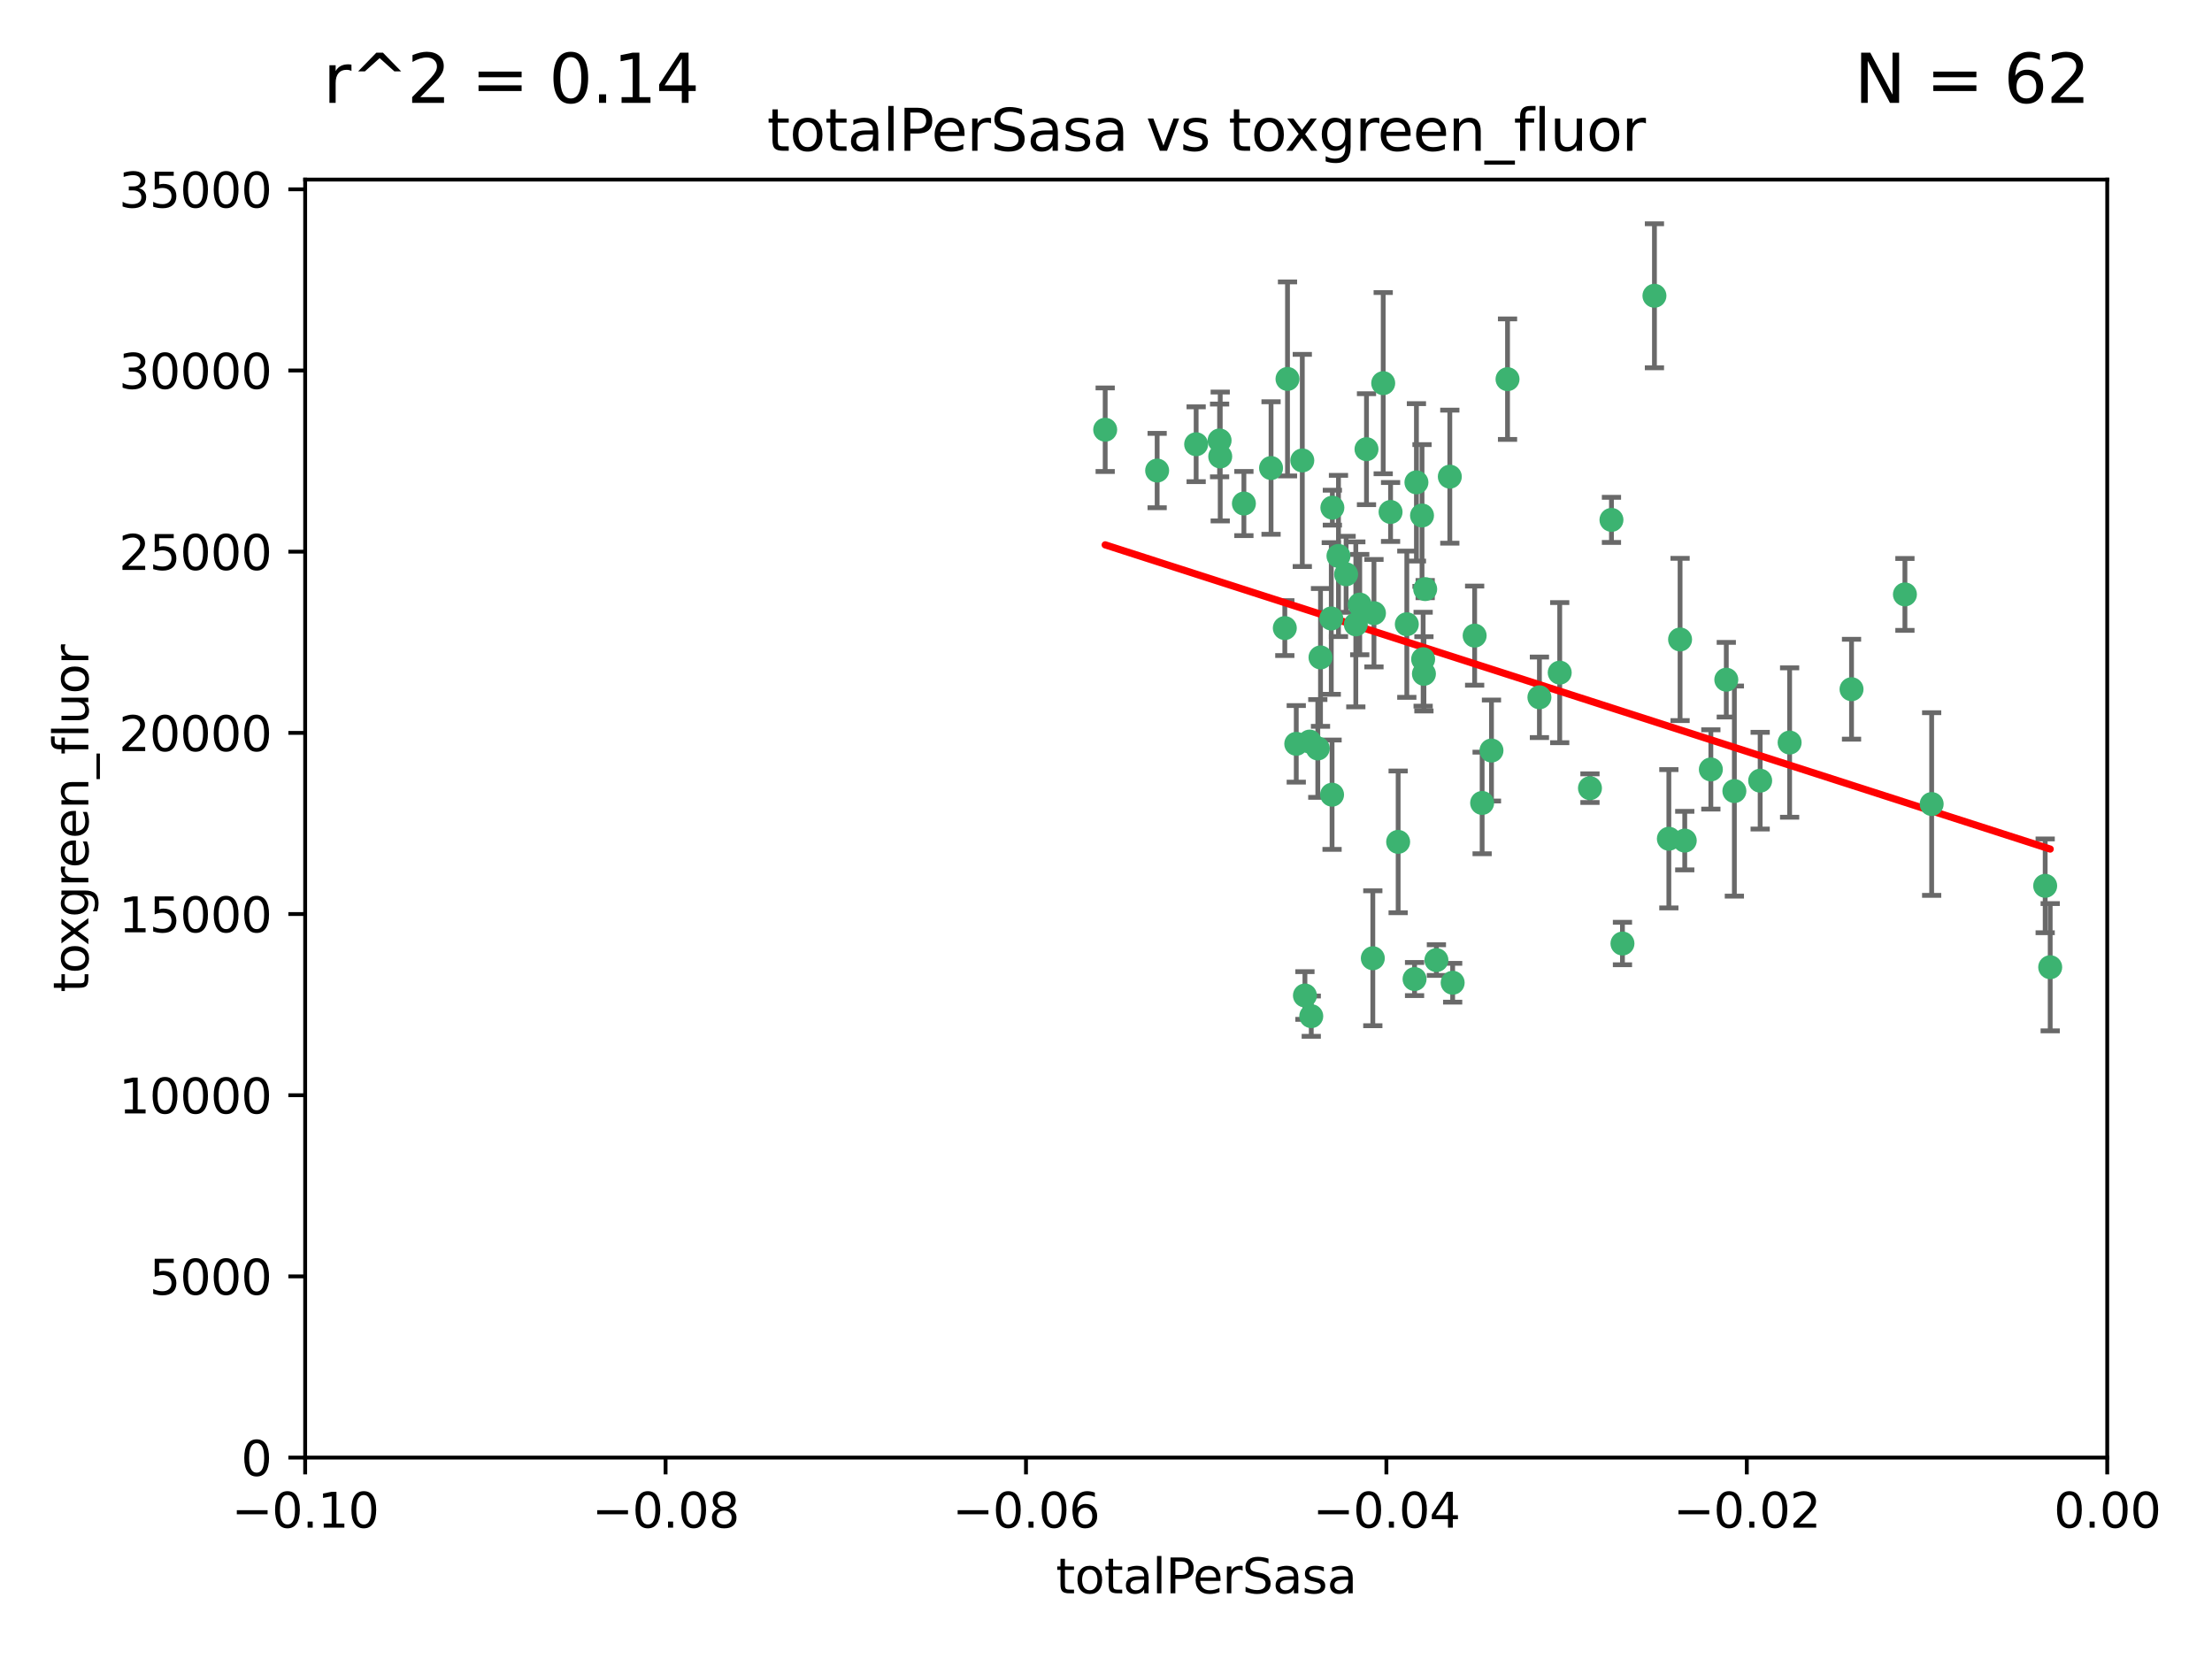 <?xml version="1.0" encoding="utf-8" standalone="no"?>
<!DOCTYPE svg PUBLIC "-//W3C//DTD SVG 1.1//EN"
  "http://www.w3.org/Graphics/SVG/1.1/DTD/svg11.dtd">
<svg xmlns:xlink="http://www.w3.org/1999/xlink" width="460.8pt" height="345.6pt" viewBox="0 0 460.8 345.6" xmlns="http://www.w3.org/2000/svg" version="1.1">
 <defs>
  <style type="text/css">*{stroke-linejoin: round; stroke-linecap: butt}</style>
 </defs>
 <g id="figure_1">
  <g id="patch_1">
   <path d="M 0 345.6 
L 460.8 345.6 
L 460.8 0 
L 0 0 
z
" style="fill: #ffffff"/>
  </g>
  <g id="axes_1">
   <g id="patch_2">
    <path d="M 63.571 303.64 
L 438.975 303.64 
L 438.975 37.411 
L 63.571 37.411 
z
" style="fill: #ffffff"/>
   </g>
   <g id="PathCollection_1">
    <defs>
     <path id="mc097dc2fb7" d="M 0 1.118 
C 0.297 1.118 0.581 1 0.791 0.791 
C 1 0.581 1.118 0.297 1.118 0 
C 1.118 -0.297 1 -0.581 0.791 -0.791 
C 0.581 -1 0.297 -1.118 0 -1.118 
C -0.297 -1.118 -0.581 -1 -0.791 -0.791 
C -1 -0.581 -1.118 -0.297 -1.118 0 
C -1.118 0.297 -1 0.581 -0.791 0.791 
C -0.581 1 -0.297 1.118 0 1.118 
z
" style="stroke: #3cb371"/>
    </defs>
    <g clip-path="url(#pb1763a2942)">
     <use xlink:href="#mc097dc2fb7" x="268.211" y="78.941" style="fill: #3cb371; stroke: #3cb371"/>
     <use xlink:href="#mc097dc2fb7" x="241.055" y="98.026" style="fill: #3cb371; stroke: #3cb371"/>
     <use xlink:href="#mc097dc2fb7" x="254.195" y="95.094" style="fill: #3cb371; stroke: #3cb371"/>
     <use xlink:href="#mc097dc2fb7" x="275.085" y="136.954" style="fill: #3cb371; stroke: #3cb371"/>
     <use xlink:href="#mc097dc2fb7" x="230.231" y="89.516" style="fill: #3cb371; stroke: #3cb371"/>
     <use xlink:href="#mc097dc2fb7" x="271.293" y="95.918" style="fill: #3cb371; stroke: #3cb371"/>
     <use xlink:href="#mc097dc2fb7" x="278.828" y="115.814" style="fill: #3cb371; stroke: #3cb371"/>
     <use xlink:href="#mc097dc2fb7" x="277.33" y="128.839" style="fill: #3cb371; stroke: #3cb371"/>
     <use xlink:href="#mc097dc2fb7" x="296.465" y="137.321" style="fill: #3cb371; stroke: #3cb371"/>
     <use xlink:href="#mc097dc2fb7" x="295.068" y="100.483" style="fill: #3cb371; stroke: #3cb371"/>
     <use xlink:href="#mc097dc2fb7" x="254.064" y="91.754" style="fill: #3cb371; stroke: #3cb371"/>
     <use xlink:href="#mc097dc2fb7" x="283.258" y="125.947" style="fill: #3cb371; stroke: #3cb371"/>
     <use xlink:href="#mc097dc2fb7" x="282.441" y="130.067" style="fill: #3cb371; stroke: #3cb371"/>
     <use xlink:href="#mc097dc2fb7" x="272.826" y="154.483" style="fill: #3cb371; stroke: #3cb371"/>
     <use xlink:href="#mc097dc2fb7" x="296.232" y="107.386" style="fill: #3cb371; stroke: #3cb371"/>
     <use xlink:href="#mc097dc2fb7" x="289.681" y="106.653" style="fill: #3cb371; stroke: #3cb371"/>
     <use xlink:href="#mc097dc2fb7" x="280.418" y="119.635" style="fill: #3cb371; stroke: #3cb371"/>
     <use xlink:href="#mc097dc2fb7" x="288.148" y="79.819" style="fill: #3cb371; stroke: #3cb371"/>
     <use xlink:href="#mc097dc2fb7" x="296.891" y="122.72" style="fill: #3cb371; stroke: #3cb371"/>
     <use xlink:href="#mc097dc2fb7" x="294.679" y="203.953" style="fill: #3cb371; stroke: #3cb371"/>
     <use xlink:href="#mc097dc2fb7" x="270.035" y="154.954" style="fill: #3cb371; stroke: #3cb371"/>
     <use xlink:href="#mc097dc2fb7" x="259.128" y="104.896" style="fill: #3cb371; stroke: #3cb371"/>
     <use xlink:href="#mc097dc2fb7" x="302.023" y="99.298" style="fill: #3cb371; stroke: #3cb371"/>
     <use xlink:href="#mc097dc2fb7" x="310.702" y="156.348" style="fill: #3cb371; stroke: #3cb371"/>
     <use xlink:href="#mc097dc2fb7" x="277.556" y="105.756" style="fill: #3cb371; stroke: #3cb371"/>
     <use xlink:href="#mc097dc2fb7" x="264.783" y="97.498" style="fill: #3cb371; stroke: #3cb371"/>
     <use xlink:href="#mc097dc2fb7" x="249.18" y="92.545" style="fill: #3cb371; stroke: #3cb371"/>
     <use xlink:href="#mc097dc2fb7" x="277.493" y="165.548" style="fill: #3cb371; stroke: #3cb371"/>
     <use xlink:href="#mc097dc2fb7" x="273.159" y="211.686" style="fill: #3cb371; stroke: #3cb371"/>
     <use xlink:href="#mc097dc2fb7" x="335.696" y="108.301" style="fill: #3cb371; stroke: #3cb371"/>
     <use xlink:href="#mc097dc2fb7" x="293.065" y="130.038" style="fill: #3cb371; stroke: #3cb371"/>
     <use xlink:href="#mc097dc2fb7" x="299.229" y="200.005" style="fill: #3cb371; stroke: #3cb371"/>
     <use xlink:href="#mc097dc2fb7" x="314.046" y="78.988" style="fill: #3cb371; stroke: #3cb371"/>
     <use xlink:href="#mc097dc2fb7" x="267.65" y="130.84" style="fill: #3cb371; stroke: #3cb371"/>
     <use xlink:href="#mc097dc2fb7" x="274.522" y="155.918" style="fill: #3cb371; stroke: #3cb371"/>
     <use xlink:href="#mc097dc2fb7" x="271.842" y="207.381" style="fill: #3cb371; stroke: #3cb371"/>
     <use xlink:href="#mc097dc2fb7" x="285.983" y="199.62" style="fill: #3cb371; stroke: #3cb371"/>
     <use xlink:href="#mc097dc2fb7" x="291.26" y="175.376" style="fill: #3cb371; stroke: #3cb371"/>
     <use xlink:href="#mc097dc2fb7" x="296.63" y="140.37" style="fill: #3cb371; stroke: #3cb371"/>
     <use xlink:href="#mc097dc2fb7" x="284.666" y="93.572" style="fill: #3cb371; stroke: #3cb371"/>
     <use xlink:href="#mc097dc2fb7" x="286.223" y="127.738" style="fill: #3cb371; stroke: #3cb371"/>
     <use xlink:href="#mc097dc2fb7" x="308.755" y="167.27" style="fill: #3cb371; stroke: #3cb371"/>
     <use xlink:href="#mc097dc2fb7" x="320.689" y="145.262" style="fill: #3cb371; stroke: #3cb371"/>
     <use xlink:href="#mc097dc2fb7" x="324.917" y="140.122" style="fill: #3cb371; stroke: #3cb371"/>
     <use xlink:href="#mc097dc2fb7" x="344.65" y="61.614" style="fill: #3cb371; stroke: #3cb371"/>
     <use xlink:href="#mc097dc2fb7" x="307.195" y="132.411" style="fill: #3cb371; stroke: #3cb371"/>
     <use xlink:href="#mc097dc2fb7" x="302.616" y="204.723" style="fill: #3cb371; stroke: #3cb371"/>
     <use xlink:href="#mc097dc2fb7" x="331.219" y="164.19" style="fill: #3cb371; stroke: #3cb371"/>
     <use xlink:href="#mc097dc2fb7" x="349.991" y="133.213" style="fill: #3cb371; stroke: #3cb371"/>
     <use xlink:href="#mc097dc2fb7" x="356.402" y="160.289" style="fill: #3cb371; stroke: #3cb371"/>
     <use xlink:href="#mc097dc2fb7" x="337.988" y="196.552" style="fill: #3cb371; stroke: #3cb371"/>
     <use xlink:href="#mc097dc2fb7" x="347.654" y="174.728" style="fill: #3cb371; stroke: #3cb371"/>
     <use xlink:href="#mc097dc2fb7" x="359.619" y="141.593" style="fill: #3cb371; stroke: #3cb371"/>
     <use xlink:href="#mc097dc2fb7" x="350.965" y="175.112" style="fill: #3cb371; stroke: #3cb371"/>
     <use xlink:href="#mc097dc2fb7" x="372.811" y="154.686" style="fill: #3cb371; stroke: #3cb371"/>
     <use xlink:href="#mc097dc2fb7" x="361.301" y="164.794" style="fill: #3cb371; stroke: #3cb371"/>
     <use xlink:href="#mc097dc2fb7" x="385.708" y="143.576" style="fill: #3cb371; stroke: #3cb371"/>
     <use xlink:href="#mc097dc2fb7" x="366.674" y="162.629" style="fill: #3cb371; stroke: #3cb371"/>
     <use xlink:href="#mc097dc2fb7" x="402.401" y="167.495" style="fill: #3cb371; stroke: #3cb371"/>
     <use xlink:href="#mc097dc2fb7" x="396.83" y="123.828" style="fill: #3cb371; stroke: #3cb371"/>
     <use xlink:href="#mc097dc2fb7" x="427.094" y="201.488" style="fill: #3cb371; stroke: #3cb371"/>
     <use xlink:href="#mc097dc2fb7" x="426.049" y="184.534" style="fill: #3cb371; stroke: #3cb371"/>
    </g>
   </g>
   <g id="matplotlib.axis_1">
    <g id="xtick_1">
     <g id="line2d_1">
      <defs>
       <path id="mb8cc1f90be" d="M 0 0 
L 0 3.5 
" style="stroke: #000000; stroke-width: 0.8"/>
      </defs>
      <g>
       <use xlink:href="#mb8cc1f90be" x="63.571" y="303.64" style="stroke: #000000; stroke-width: 0.8"/>
      </g>
     </g>
     <g id="text_1">
      <!-- −0.10 -->
      <g transform="translate(48.249 318.238)scale(0.1 -0.1)">
       <defs>
        <path id="DejaVuSans-2212" d="M 678 2272 
L 4684 2272 
L 4684 1741 
L 678 1741 
L 678 2272 
z
" transform="scale(0.016)"/>
        <path id="DejaVuSans-30" d="M 2034 4250 
Q 1547 4250 1301 3770 
Q 1056 3291 1056 2328 
Q 1056 1369 1301 889 
Q 1547 409 2034 409 
Q 2525 409 2770 889 
Q 3016 1369 3016 2328 
Q 3016 3291 2770 3770 
Q 2525 4250 2034 4250 
z
M 2034 4750 
Q 2819 4750 3233 4129 
Q 3647 3509 3647 2328 
Q 3647 1150 3233 529 
Q 2819 -91 2034 -91 
Q 1250 -91 836 529 
Q 422 1150 422 2328 
Q 422 3509 836 4129 
Q 1250 4750 2034 4750 
z
" transform="scale(0.016)"/>
        <path id="DejaVuSans-2e" d="M 684 794 
L 1344 794 
L 1344 0 
L 684 0 
L 684 794 
z
" transform="scale(0.016)"/>
        <path id="DejaVuSans-31" d="M 794 531 
L 1825 531 
L 1825 4091 
L 703 3866 
L 703 4441 
L 1819 4666 
L 2450 4666 
L 2450 531 
L 3481 531 
L 3481 0 
L 794 0 
L 794 531 
z
" transform="scale(0.016)"/>
       </defs>
       <use xlink:href="#DejaVuSans-2212"/>
       <use xlink:href="#DejaVuSans-30" x="83.789"/>
       <use xlink:href="#DejaVuSans-2e" x="147.412"/>
       <use xlink:href="#DejaVuSans-31" x="179.199"/>
       <use xlink:href="#DejaVuSans-30" x="242.822"/>
      </g>
     </g>
    </g>
    <g id="xtick_2">
     <g id="line2d_2">
      <g>
       <use xlink:href="#mb8cc1f90be" x="138.652" y="303.64" style="stroke: #000000; stroke-width: 0.8"/>
      </g>
     </g>
     <g id="text_2">
      <!-- −0.08 -->
      <g transform="translate(123.329 318.238)scale(0.1 -0.1)">
       <defs>
        <path id="DejaVuSans-38" d="M 2034 2216 
Q 1584 2216 1326 1975 
Q 1069 1734 1069 1313 
Q 1069 891 1326 650 
Q 1584 409 2034 409 
Q 2484 409 2743 651 
Q 3003 894 3003 1313 
Q 3003 1734 2745 1975 
Q 2488 2216 2034 2216 
z
M 1403 2484 
Q 997 2584 770 2862 
Q 544 3141 544 3541 
Q 544 4100 942 4425 
Q 1341 4750 2034 4750 
Q 2731 4750 3128 4425 
Q 3525 4100 3525 3541 
Q 3525 3141 3298 2862 
Q 3072 2584 2669 2484 
Q 3125 2378 3379 2068 
Q 3634 1759 3634 1313 
Q 3634 634 3220 271 
Q 2806 -91 2034 -91 
Q 1263 -91 848 271 
Q 434 634 434 1313 
Q 434 1759 690 2068 
Q 947 2378 1403 2484 
z
M 1172 3481 
Q 1172 3119 1398 2916 
Q 1625 2713 2034 2713 
Q 2441 2713 2670 2916 
Q 2900 3119 2900 3481 
Q 2900 3844 2670 4047 
Q 2441 4250 2034 4250 
Q 1625 4250 1398 4047 
Q 1172 3844 1172 3481 
z
" transform="scale(0.016)"/>
       </defs>
       <use xlink:href="#DejaVuSans-2212"/>
       <use xlink:href="#DejaVuSans-30" x="83.789"/>
       <use xlink:href="#DejaVuSans-2e" x="147.412"/>
       <use xlink:href="#DejaVuSans-30" x="179.199"/>
       <use xlink:href="#DejaVuSans-38" x="242.822"/>
      </g>
     </g>
    </g>
    <g id="xtick_3">
     <g id="line2d_3">
      <g>
       <use xlink:href="#mb8cc1f90be" x="213.733" y="303.64" style="stroke: #000000; stroke-width: 0.8"/>
      </g>
     </g>
     <g id="text_3">
      <!-- −0.06 -->
      <g transform="translate(198.41 318.238)scale(0.1 -0.1)">
       <defs>
        <path id="DejaVuSans-36" d="M 2113 2584 
Q 1688 2584 1439 2293 
Q 1191 2003 1191 1497 
Q 1191 994 1439 701 
Q 1688 409 2113 409 
Q 2538 409 2786 701 
Q 3034 994 3034 1497 
Q 3034 2003 2786 2293 
Q 2538 2584 2113 2584 
z
M 3366 4563 
L 3366 3988 
Q 3128 4100 2886 4159 
Q 2644 4219 2406 4219 
Q 1781 4219 1451 3797 
Q 1122 3375 1075 2522 
Q 1259 2794 1537 2939 
Q 1816 3084 2150 3084 
Q 2853 3084 3261 2657 
Q 3669 2231 3669 1497 
Q 3669 778 3244 343 
Q 2819 -91 2113 -91 
Q 1303 -91 875 529 
Q 447 1150 447 2328 
Q 447 3434 972 4092 
Q 1497 4750 2381 4750 
Q 2619 4750 2861 4703 
Q 3103 4656 3366 4563 
z
" transform="scale(0.016)"/>
       </defs>
       <use xlink:href="#DejaVuSans-2212"/>
       <use xlink:href="#DejaVuSans-30" x="83.789"/>
       <use xlink:href="#DejaVuSans-2e" x="147.412"/>
       <use xlink:href="#DejaVuSans-30" x="179.199"/>
       <use xlink:href="#DejaVuSans-36" x="242.822"/>
      </g>
     </g>
    </g>
    <g id="xtick_4">
     <g id="line2d_4">
      <g>
       <use xlink:href="#mb8cc1f90be" x="288.813" y="303.64" style="stroke: #000000; stroke-width: 0.8"/>
      </g>
     </g>
     <g id="text_4">
      <!-- −0.04 -->
      <g transform="translate(273.491 318.238)scale(0.1 -0.1)">
       <defs>
        <path id="DejaVuSans-34" d="M 2419 4116 
L 825 1625 
L 2419 1625 
L 2419 4116 
z
M 2253 4666 
L 3047 4666 
L 3047 1625 
L 3713 1625 
L 3713 1100 
L 3047 1100 
L 3047 0 
L 2419 0 
L 2419 1100 
L 313 1100 
L 313 1709 
L 2253 4666 
z
" transform="scale(0.016)"/>
       </defs>
       <use xlink:href="#DejaVuSans-2212"/>
       <use xlink:href="#DejaVuSans-30" x="83.789"/>
       <use xlink:href="#DejaVuSans-2e" x="147.412"/>
       <use xlink:href="#DejaVuSans-30" x="179.199"/>
       <use xlink:href="#DejaVuSans-34" x="242.822"/>
      </g>
     </g>
    </g>
    <g id="xtick_5">
     <g id="line2d_5">
      <g>
       <use xlink:href="#mb8cc1f90be" x="363.894" y="303.64" style="stroke: #000000; stroke-width: 0.8"/>
      </g>
     </g>
     <g id="text_5">
      <!-- −0.02 -->
      <g transform="translate(348.572 318.238)scale(0.1 -0.1)">
       <defs>
        <path id="DejaVuSans-32" d="M 1228 531 
L 3431 531 
L 3431 0 
L 469 0 
L 469 531 
Q 828 903 1448 1529 
Q 2069 2156 2228 2338 
Q 2531 2678 2651 2914 
Q 2772 3150 2772 3378 
Q 2772 3750 2511 3984 
Q 2250 4219 1831 4219 
Q 1534 4219 1204 4116 
Q 875 4013 500 3803 
L 500 4441 
Q 881 4594 1212 4672 
Q 1544 4750 1819 4750 
Q 2544 4750 2975 4387 
Q 3406 4025 3406 3419 
Q 3406 3131 3298 2873 
Q 3191 2616 2906 2266 
Q 2828 2175 2409 1742 
Q 1991 1309 1228 531 
z
" transform="scale(0.016)"/>
       </defs>
       <use xlink:href="#DejaVuSans-2212"/>
       <use xlink:href="#DejaVuSans-30" x="83.789"/>
       <use xlink:href="#DejaVuSans-2e" x="147.412"/>
       <use xlink:href="#DejaVuSans-30" x="179.199"/>
       <use xlink:href="#DejaVuSans-32" x="242.822"/>
      </g>
     </g>
    </g>
    <g id="xtick_6">
     <g id="line2d_6">
      <g>
       <use xlink:href="#mb8cc1f90be" x="438.975" y="303.64" style="stroke: #000000; stroke-width: 0.8"/>
      </g>
     </g>
     <g id="text_6">
      <!-- 0.00 -->
      <g transform="translate(427.842 318.238)scale(0.1 -0.1)">
       <use xlink:href="#DejaVuSans-30"/>
       <use xlink:href="#DejaVuSans-2e" x="63.623"/>
       <use xlink:href="#DejaVuSans-30" x="95.41"/>
       <use xlink:href="#DejaVuSans-30" x="159.033"/>
      </g>
     </g>
    </g>
    <g id="text_7">
     <!-- totalPerSasa -->
     <g transform="translate(219.968 331.917)scale(0.1 -0.1)">
      <defs>
       <path id="DejaVuSans-74" d="M 1172 4494 
L 1172 3500 
L 2356 3500 
L 2356 3053 
L 1172 3053 
L 1172 1153 
Q 1172 725 1289 603 
Q 1406 481 1766 481 
L 2356 481 
L 2356 0 
L 1766 0 
Q 1100 0 847 248 
Q 594 497 594 1153 
L 594 3053 
L 172 3053 
L 172 3500 
L 594 3500 
L 594 4494 
L 1172 4494 
z
" transform="scale(0.016)"/>
       <path id="DejaVuSans-6f" d="M 1959 3097 
Q 1497 3097 1228 2736 
Q 959 2375 959 1747 
Q 959 1119 1226 758 
Q 1494 397 1959 397 
Q 2419 397 2687 759 
Q 2956 1122 2956 1747 
Q 2956 2369 2687 2733 
Q 2419 3097 1959 3097 
z
M 1959 3584 
Q 2709 3584 3137 3096 
Q 3566 2609 3566 1747 
Q 3566 888 3137 398 
Q 2709 -91 1959 -91 
Q 1206 -91 779 398 
Q 353 888 353 1747 
Q 353 2609 779 3096 
Q 1206 3584 1959 3584 
z
" transform="scale(0.016)"/>
       <path id="DejaVuSans-61" d="M 2194 1759 
Q 1497 1759 1228 1600 
Q 959 1441 959 1056 
Q 959 750 1161 570 
Q 1363 391 1709 391 
Q 2188 391 2477 730 
Q 2766 1069 2766 1631 
L 2766 1759 
L 2194 1759 
z
M 3341 1997 
L 3341 0 
L 2766 0 
L 2766 531 
Q 2569 213 2275 61 
Q 1981 -91 1556 -91 
Q 1019 -91 701 211 
Q 384 513 384 1019 
Q 384 1609 779 1909 
Q 1175 2209 1959 2209 
L 2766 2209 
L 2766 2266 
Q 2766 2663 2505 2880 
Q 2244 3097 1772 3097 
Q 1472 3097 1187 3025 
Q 903 2953 641 2809 
L 641 3341 
Q 956 3463 1253 3523 
Q 1550 3584 1831 3584 
Q 2591 3584 2966 3190 
Q 3341 2797 3341 1997 
z
" transform="scale(0.016)"/>
       <path id="DejaVuSans-6c" d="M 603 4863 
L 1178 4863 
L 1178 0 
L 603 0 
L 603 4863 
z
" transform="scale(0.016)"/>
       <path id="DejaVuSans-50" d="M 1259 4147 
L 1259 2394 
L 2053 2394 
Q 2494 2394 2734 2622 
Q 2975 2850 2975 3272 
Q 2975 3691 2734 3919 
Q 2494 4147 2053 4147 
L 1259 4147 
z
M 628 4666 
L 2053 4666 
Q 2838 4666 3239 4311 
Q 3641 3956 3641 3272 
Q 3641 2581 3239 2228 
Q 2838 1875 2053 1875 
L 1259 1875 
L 1259 0 
L 628 0 
L 628 4666 
z
" transform="scale(0.016)"/>
       <path id="DejaVuSans-65" d="M 3597 1894 
L 3597 1613 
L 953 1613 
Q 991 1019 1311 708 
Q 1631 397 2203 397 
Q 2534 397 2845 478 
Q 3156 559 3463 722 
L 3463 178 
Q 3153 47 2828 -22 
Q 2503 -91 2169 -91 
Q 1331 -91 842 396 
Q 353 884 353 1716 
Q 353 2575 817 3079 
Q 1281 3584 2069 3584 
Q 2775 3584 3186 3129 
Q 3597 2675 3597 1894 
z
M 3022 2063 
Q 3016 2534 2758 2815 
Q 2500 3097 2075 3097 
Q 1594 3097 1305 2825 
Q 1016 2553 972 2059 
L 3022 2063 
z
" transform="scale(0.016)"/>
       <path id="DejaVuSans-72" d="M 2631 2963 
Q 2534 3019 2420 3045 
Q 2306 3072 2169 3072 
Q 1681 3072 1420 2755 
Q 1159 2438 1159 1844 
L 1159 0 
L 581 0 
L 581 3500 
L 1159 3500 
L 1159 2956 
Q 1341 3275 1631 3429 
Q 1922 3584 2338 3584 
Q 2397 3584 2469 3576 
Q 2541 3569 2628 3553 
L 2631 2963 
z
" transform="scale(0.016)"/>
       <path id="DejaVuSans-53" d="M 3425 4513 
L 3425 3897 
Q 3066 4069 2747 4153 
Q 2428 4238 2131 4238 
Q 1616 4238 1336 4038 
Q 1056 3838 1056 3469 
Q 1056 3159 1242 3001 
Q 1428 2844 1947 2747 
L 2328 2669 
Q 3034 2534 3370 2195 
Q 3706 1856 3706 1288 
Q 3706 609 3251 259 
Q 2797 -91 1919 -91 
Q 1588 -91 1214 -16 
Q 841 59 441 206 
L 441 856 
Q 825 641 1194 531 
Q 1563 422 1919 422 
Q 2459 422 2753 634 
Q 3047 847 3047 1241 
Q 3047 1584 2836 1778 
Q 2625 1972 2144 2069 
L 1759 2144 
Q 1053 2284 737 2584 
Q 422 2884 422 3419 
Q 422 4038 858 4394 
Q 1294 4750 2059 4750 
Q 2388 4750 2728 4690 
Q 3069 4631 3425 4513 
z
" transform="scale(0.016)"/>
       <path id="DejaVuSans-73" d="M 2834 3397 
L 2834 2853 
Q 2591 2978 2328 3040 
Q 2066 3103 1784 3103 
Q 1356 3103 1142 2972 
Q 928 2841 928 2578 
Q 928 2378 1081 2264 
Q 1234 2150 1697 2047 
L 1894 2003 
Q 2506 1872 2764 1633 
Q 3022 1394 3022 966 
Q 3022 478 2636 193 
Q 2250 -91 1575 -91 
Q 1294 -91 989 -36 
Q 684 19 347 128 
L 347 722 
Q 666 556 975 473 
Q 1284 391 1588 391 
Q 1994 391 2212 530 
Q 2431 669 2431 922 
Q 2431 1156 2273 1281 
Q 2116 1406 1581 1522 
L 1381 1569 
Q 847 1681 609 1914 
Q 372 2147 372 2553 
Q 372 3047 722 3315 
Q 1072 3584 1716 3584 
Q 2034 3584 2315 3537 
Q 2597 3491 2834 3397 
z
" transform="scale(0.016)"/>
      </defs>
      <use xlink:href="#DejaVuSans-74"/>
      <use xlink:href="#DejaVuSans-6f" x="39.209"/>
      <use xlink:href="#DejaVuSans-74" x="100.391"/>
      <use xlink:href="#DejaVuSans-61" x="139.6"/>
      <use xlink:href="#DejaVuSans-6c" x="200.879"/>
      <use xlink:href="#DejaVuSans-50" x="228.662"/>
      <use xlink:href="#DejaVuSans-65" x="285.34"/>
      <use xlink:href="#DejaVuSans-72" x="346.863"/>
      <use xlink:href="#DejaVuSans-53" x="387.977"/>
      <use xlink:href="#DejaVuSans-61" x="451.453"/>
      <use xlink:href="#DejaVuSans-73" x="512.732"/>
      <use xlink:href="#DejaVuSans-61" x="564.832"/>
     </g>
    </g>
   </g>
   <g id="matplotlib.axis_2">
    <g id="ytick_1">
     <g id="line2d_7">
      <defs>
       <path id="m4ba6db16d7" d="M 0 0 
L -3.5 0 
" style="stroke: #000000; stroke-width: 0.8"/>
      </defs>
      <g>
       <use xlink:href="#m4ba6db16d7" x="63.571" y="303.64" style="stroke: #000000; stroke-width: 0.8"/>
      </g>
     </g>
     <g id="text_8">
      <!-- 0 -->
      <g transform="translate(50.209 307.439)scale(0.1 -0.1)">
       <use xlink:href="#DejaVuSans-30"/>
      </g>
     </g>
    </g>
    <g id="ytick_2">
     <g id="line2d_8">
      <g>
       <use xlink:href="#m4ba6db16d7" x="63.571" y="265.897" style="stroke: #000000; stroke-width: 0.8"/>
      </g>
     </g>
     <g id="text_9">
      <!-- 5000 -->
      <g transform="translate(31.121 269.696)scale(0.1 -0.1)">
       <defs>
        <path id="DejaVuSans-35" d="M 691 4666 
L 3169 4666 
L 3169 4134 
L 1269 4134 
L 1269 2991 
Q 1406 3038 1543 3061 
Q 1681 3084 1819 3084 
Q 2600 3084 3056 2656 
Q 3513 2228 3513 1497 
Q 3513 744 3044 326 
Q 2575 -91 1722 -91 
Q 1428 -91 1123 -41 
Q 819 9 494 109 
L 494 744 
Q 775 591 1075 516 
Q 1375 441 1709 441 
Q 2250 441 2565 725 
Q 2881 1009 2881 1497 
Q 2881 1984 2565 2268 
Q 2250 2553 1709 2553 
Q 1456 2553 1204 2497 
Q 953 2441 691 2322 
L 691 4666 
z
" transform="scale(0.016)"/>
       </defs>
       <use xlink:href="#DejaVuSans-35"/>
       <use xlink:href="#DejaVuSans-30" x="63.623"/>
       <use xlink:href="#DejaVuSans-30" x="127.246"/>
       <use xlink:href="#DejaVuSans-30" x="190.869"/>
      </g>
     </g>
    </g>
    <g id="ytick_3">
     <g id="line2d_9">
      <g>
       <use xlink:href="#m4ba6db16d7" x="63.571" y="228.154" style="stroke: #000000; stroke-width: 0.8"/>
      </g>
     </g>
     <g id="text_10">
      <!-- 10000 -->
      <g transform="translate(24.759 231.953)scale(0.1 -0.1)">
       <use xlink:href="#DejaVuSans-31"/>
       <use xlink:href="#DejaVuSans-30" x="63.623"/>
       <use xlink:href="#DejaVuSans-30" x="127.246"/>
       <use xlink:href="#DejaVuSans-30" x="190.869"/>
       <use xlink:href="#DejaVuSans-30" x="254.492"/>
      </g>
     </g>
    </g>
    <g id="ytick_4">
     <g id="line2d_10">
      <g>
       <use xlink:href="#m4ba6db16d7" x="63.571" y="190.411" style="stroke: #000000; stroke-width: 0.8"/>
      </g>
     </g>
     <g id="text_11">
      <!-- 15000 -->
      <g transform="translate(24.759 194.21)scale(0.1 -0.1)">
       <use xlink:href="#DejaVuSans-31"/>
       <use xlink:href="#DejaVuSans-35" x="63.623"/>
       <use xlink:href="#DejaVuSans-30" x="127.246"/>
       <use xlink:href="#DejaVuSans-30" x="190.869"/>
       <use xlink:href="#DejaVuSans-30" x="254.492"/>
      </g>
     </g>
    </g>
    <g id="ytick_5">
     <g id="line2d_11">
      <g>
       <use xlink:href="#m4ba6db16d7" x="63.571" y="152.668" style="stroke: #000000; stroke-width: 0.8"/>
      </g>
     </g>
     <g id="text_12">
      <!-- 20000 -->
      <g transform="translate(24.759 156.467)scale(0.1 -0.1)">
       <use xlink:href="#DejaVuSans-32"/>
       <use xlink:href="#DejaVuSans-30" x="63.623"/>
       <use xlink:href="#DejaVuSans-30" x="127.246"/>
       <use xlink:href="#DejaVuSans-30" x="190.869"/>
       <use xlink:href="#DejaVuSans-30" x="254.492"/>
      </g>
     </g>
    </g>
    <g id="ytick_6">
     <g id="line2d_12">
      <g>
       <use xlink:href="#m4ba6db16d7" x="63.571" y="114.925" style="stroke: #000000; stroke-width: 0.8"/>
      </g>
     </g>
     <g id="text_13">
      <!-- 25000 -->
      <g transform="translate(24.759 118.724)scale(0.1 -0.1)">
       <use xlink:href="#DejaVuSans-32"/>
       <use xlink:href="#DejaVuSans-35" x="63.623"/>
       <use xlink:href="#DejaVuSans-30" x="127.246"/>
       <use xlink:href="#DejaVuSans-30" x="190.869"/>
       <use xlink:href="#DejaVuSans-30" x="254.492"/>
      </g>
     </g>
    </g>
    <g id="ytick_7">
     <g id="line2d_13">
      <g>
       <use xlink:href="#m4ba6db16d7" x="63.571" y="77.181" style="stroke: #000000; stroke-width: 0.8"/>
      </g>
     </g>
     <g id="text_14">
      <!-- 30000 -->
      <g transform="translate(24.759 80.981)scale(0.1 -0.1)">
       <defs>
        <path id="DejaVuSans-33" d="M 2597 2516 
Q 3050 2419 3304 2112 
Q 3559 1806 3559 1356 
Q 3559 666 3084 287 
Q 2609 -91 1734 -91 
Q 1441 -91 1130 -33 
Q 819 25 488 141 
L 488 750 
Q 750 597 1062 519 
Q 1375 441 1716 441 
Q 2309 441 2620 675 
Q 2931 909 2931 1356 
Q 2931 1769 2642 2001 
Q 2353 2234 1838 2234 
L 1294 2234 
L 1294 2753 
L 1863 2753 
Q 2328 2753 2575 2939 
Q 2822 3125 2822 3475 
Q 2822 3834 2567 4026 
Q 2313 4219 1838 4219 
Q 1578 4219 1281 4162 
Q 984 4106 628 3988 
L 628 4550 
Q 988 4650 1302 4700 
Q 1616 4750 1894 4750 
Q 2613 4750 3031 4423 
Q 3450 4097 3450 3541 
Q 3450 3153 3228 2886 
Q 3006 2619 2597 2516 
z
" transform="scale(0.016)"/>
       </defs>
       <use xlink:href="#DejaVuSans-33"/>
       <use xlink:href="#DejaVuSans-30" x="63.623"/>
       <use xlink:href="#DejaVuSans-30" x="127.246"/>
       <use xlink:href="#DejaVuSans-30" x="190.869"/>
       <use xlink:href="#DejaVuSans-30" x="254.492"/>
      </g>
     </g>
    </g>
    <g id="ytick_8">
     <g id="line2d_14">
      <g>
       <use xlink:href="#m4ba6db16d7" x="63.571" y="39.438" style="stroke: #000000; stroke-width: 0.8"/>
      </g>
     </g>
     <g id="text_15">
      <!-- 35000 -->
      <g transform="translate(24.759 43.238)scale(0.1 -0.1)">
       <use xlink:href="#DejaVuSans-33"/>
       <use xlink:href="#DejaVuSans-35" x="63.623"/>
       <use xlink:href="#DejaVuSans-30" x="127.246"/>
       <use xlink:href="#DejaVuSans-30" x="190.869"/>
       <use xlink:href="#DejaVuSans-30" x="254.492"/>
      </g>
     </g>
    </g>
    <g id="text_16">
     <!-- toxgreen_fluor -->
     <g transform="translate(18.401 206.72)rotate(-90)scale(0.1 -0.1)">
      <defs>
       <path id="DejaVuSans-78" d="M 3513 3500 
L 2247 1797 
L 3578 0 
L 2900 0 
L 1881 1375 
L 863 0 
L 184 0 
L 1544 1831 
L 300 3500 
L 978 3500 
L 1906 2253 
L 2834 3500 
L 3513 3500 
z
" transform="scale(0.016)"/>
       <path id="DejaVuSans-67" d="M 2906 1791 
Q 2906 2416 2648 2759 
Q 2391 3103 1925 3103 
Q 1463 3103 1205 2759 
Q 947 2416 947 1791 
Q 947 1169 1205 825 
Q 1463 481 1925 481 
Q 2391 481 2648 825 
Q 2906 1169 2906 1791 
z
M 3481 434 
Q 3481 -459 3084 -895 
Q 2688 -1331 1869 -1331 
Q 1566 -1331 1297 -1286 
Q 1028 -1241 775 -1147 
L 775 -588 
Q 1028 -725 1275 -790 
Q 1522 -856 1778 -856 
Q 2344 -856 2625 -561 
Q 2906 -266 2906 331 
L 2906 616 
Q 2728 306 2450 153 
Q 2172 0 1784 0 
Q 1141 0 747 490 
Q 353 981 353 1791 
Q 353 2603 747 3093 
Q 1141 3584 1784 3584 
Q 2172 3584 2450 3431 
Q 2728 3278 2906 2969 
L 2906 3500 
L 3481 3500 
L 3481 434 
z
" transform="scale(0.016)"/>
       <path id="DejaVuSans-6e" d="M 3513 2113 
L 3513 0 
L 2938 0 
L 2938 2094 
Q 2938 2591 2744 2837 
Q 2550 3084 2163 3084 
Q 1697 3084 1428 2787 
Q 1159 2491 1159 1978 
L 1159 0 
L 581 0 
L 581 3500 
L 1159 3500 
L 1159 2956 
Q 1366 3272 1645 3428 
Q 1925 3584 2291 3584 
Q 2894 3584 3203 3211 
Q 3513 2838 3513 2113 
z
" transform="scale(0.016)"/>
       <path id="DejaVuSans-5f" d="M 3263 -1063 
L 3263 -1509 
L -63 -1509 
L -63 -1063 
L 3263 -1063 
z
" transform="scale(0.016)"/>
       <path id="DejaVuSans-66" d="M 2375 4863 
L 2375 4384 
L 1825 4384 
Q 1516 4384 1395 4259 
Q 1275 4134 1275 3809 
L 1275 3500 
L 2222 3500 
L 2222 3053 
L 1275 3053 
L 1275 0 
L 697 0 
L 697 3053 
L 147 3053 
L 147 3500 
L 697 3500 
L 697 3744 
Q 697 4328 969 4595 
Q 1241 4863 1831 4863 
L 2375 4863 
z
" transform="scale(0.016)"/>
       <path id="DejaVuSans-75" d="M 544 1381 
L 544 3500 
L 1119 3500 
L 1119 1403 
Q 1119 906 1312 657 
Q 1506 409 1894 409 
Q 2359 409 2629 706 
Q 2900 1003 2900 1516 
L 2900 3500 
L 3475 3500 
L 3475 0 
L 2900 0 
L 2900 538 
Q 2691 219 2414 64 
Q 2138 -91 1772 -91 
Q 1169 -91 856 284 
Q 544 659 544 1381 
z
M 1991 3584 
L 1991 3584 
z
" transform="scale(0.016)"/>
      </defs>
      <use xlink:href="#DejaVuSans-74"/>
      <use xlink:href="#DejaVuSans-6f" x="39.209"/>
      <use xlink:href="#DejaVuSans-78" x="97.266"/>
      <use xlink:href="#DejaVuSans-67" x="156.445"/>
      <use xlink:href="#DejaVuSans-72" x="219.922"/>
      <use xlink:href="#DejaVuSans-65" x="258.785"/>
      <use xlink:href="#DejaVuSans-65" x="320.309"/>
      <use xlink:href="#DejaVuSans-6e" x="381.832"/>
      <use xlink:href="#DejaVuSans-5f" x="445.211"/>
      <use xlink:href="#DejaVuSans-66" x="495.211"/>
      <use xlink:href="#DejaVuSans-6c" x="530.416"/>
      <use xlink:href="#DejaVuSans-75" x="558.199"/>
      <use xlink:href="#DejaVuSans-6f" x="621.578"/>
      <use xlink:href="#DejaVuSans-72" x="682.76"/>
     </g>
    </g>
   </g>
   <g id="LineCollection_1">
    <path d="M 268.211 99.149 
L 268.211 58.733 
" clip-path="url(#pb1763a2942)" style="fill: none; stroke: #696969"/>
    <path d="M 241.055 105.772 
L 241.055 90.281 
" clip-path="url(#pb1763a2942)" style="fill: none; stroke: #696969"/>
    <path d="M 254.195 108.514 
L 254.195 81.675 
" clip-path="url(#pb1763a2942)" style="fill: none; stroke: #696969"/>
    <path d="M 275.085 151.309 
L 275.085 122.599 
" clip-path="url(#pb1763a2942)" style="fill: none; stroke: #696969"/>
    <path d="M 230.231 98.217 
L 230.231 80.815 
" clip-path="url(#pb1763a2942)" style="fill: none; stroke: #696969"/>
    <path d="M 271.293 118.013 
L 271.293 73.824 
" clip-path="url(#pb1763a2942)" style="fill: none; stroke: #696969"/>
    <path d="M 278.828 132.604 
L 278.828 99.024 
" clip-path="url(#pb1763a2942)" style="fill: none; stroke: #696969"/>
    <path d="M 277.33 144.637 
L 277.33 113.041 
" clip-path="url(#pb1763a2942)" style="fill: none; stroke: #696969"/>
    <path d="M 296.465 147.102 
L 296.465 127.541 
" clip-path="url(#pb1763a2942)" style="fill: none; stroke: #696969"/>
    <path d="M 295.068 116.878 
L 295.068 84.088 
" clip-path="url(#pb1763a2942)" style="fill: none; stroke: #696969"/>
    <path d="M 254.064 99.334 
L 254.064 84.174 
" clip-path="url(#pb1763a2942)" style="fill: none; stroke: #696969"/>
    <path d="M 283.258 136.397 
L 283.258 115.497 
" clip-path="url(#pb1763a2942)" style="fill: none; stroke: #696969"/>
    <path d="M 282.441 147.25 
L 282.441 112.885 
" clip-path="url(#pb1763a2942)" style="fill: none; stroke: #696969"/>
    <path d="M 272.826 155.048 
L 272.826 153.918 
" clip-path="url(#pb1763a2942)" style="fill: none; stroke: #696969"/>
    <path d="M 296.232 122.155 
L 296.232 92.617 
" clip-path="url(#pb1763a2942)" style="fill: none; stroke: #696969"/>
    <path d="M 289.681 112.792 
L 289.681 100.514 
" clip-path="url(#pb1763a2942)" style="fill: none; stroke: #696969"/>
    <path d="M 280.418 127.554 
L 280.418 111.717 
" clip-path="url(#pb1763a2942)" style="fill: none; stroke: #696969"/>
    <path d="M 288.148 98.693 
L 288.148 60.945 
" clip-path="url(#pb1763a2942)" style="fill: none; stroke: #696969"/>
    <path d="M 296.891 124.514 
L 296.891 120.926 
" clip-path="url(#pb1763a2942)" style="fill: none; stroke: #696969"/>
    <path d="M 294.679 207.405 
L 294.679 200.501 
" clip-path="url(#pb1763a2942)" style="fill: none; stroke: #696969"/>
    <path d="M 270.035 162.929 
L 270.035 146.979 
" clip-path="url(#pb1763a2942)" style="fill: none; stroke: #696969"/>
    <path d="M 259.128 111.578 
L 259.128 98.214 
" clip-path="url(#pb1763a2942)" style="fill: none; stroke: #696969"/>
    <path d="M 302.023 113.157 
L 302.023 85.439 
" clip-path="url(#pb1763a2942)" style="fill: none; stroke: #696969"/>
    <path d="M 310.702 166.868 
L 310.702 145.829 
" clip-path="url(#pb1763a2942)" style="fill: none; stroke: #696969"/>
    <path d="M 277.556 109.392 
L 277.556 102.12 
" clip-path="url(#pb1763a2942)" style="fill: none; stroke: #696969"/>
    <path d="M 264.783 111.302 
L 264.783 83.693 
" clip-path="url(#pb1763a2942)" style="fill: none; stroke: #696969"/>
    <path d="M 249.18 100.341 
L 249.18 84.749 
" clip-path="url(#pb1763a2942)" style="fill: none; stroke: #696969"/>
    <path d="M 277.493 176.939 
L 277.493 154.157 
" clip-path="url(#pb1763a2942)" style="fill: none; stroke: #696969"/>
    <path d="M 273.159 215.883 
L 273.159 207.488 
" clip-path="url(#pb1763a2942)" style="fill: none; stroke: #696969"/>
    <path d="M 335.696 113.001 
L 335.696 103.601 
" clip-path="url(#pb1763a2942)" style="fill: none; stroke: #696969"/>
    <path d="M 293.065 145.27 
L 293.065 114.805 
" clip-path="url(#pb1763a2942)" style="fill: none; stroke: #696969"/>
    <path d="M 299.229 203.204 
L 299.229 196.806 
" clip-path="url(#pb1763a2942)" style="fill: none; stroke: #696969"/>
    <path d="M 314.046 91.541 
L 314.046 66.434 
" clip-path="url(#pb1763a2942)" style="fill: none; stroke: #696969"/>
    <path d="M 267.65 136.561 
L 267.65 125.12 
" clip-path="url(#pb1763a2942)" style="fill: none; stroke: #696969"/>
    <path d="M 274.522 166.104 
L 274.522 145.732 
" clip-path="url(#pb1763a2942)" style="fill: none; stroke: #696969"/>
    <path d="M 271.842 212.35 
L 271.842 202.411 
" clip-path="url(#pb1763a2942)" style="fill: none; stroke: #696969"/>
    <path d="M 285.983 213.675 
L 285.983 185.565 
" clip-path="url(#pb1763a2942)" style="fill: none; stroke: #696969"/>
    <path d="M 291.26 190.142 
L 291.26 160.609 
" clip-path="url(#pb1763a2942)" style="fill: none; stroke: #696969"/>
    <path d="M 296.63 148.106 
L 296.63 132.634 
" clip-path="url(#pb1763a2942)" style="fill: none; stroke: #696969"/>
    <path d="M 284.666 105.129 
L 284.666 82.016 
" clip-path="url(#pb1763a2942)" style="fill: none; stroke: #696969"/>
    <path d="M 286.223 138.926 
L 286.223 116.549 
" clip-path="url(#pb1763a2942)" style="fill: none; stroke: #696969"/>
    <path d="M 308.755 177.849 
L 308.755 156.691 
" clip-path="url(#pb1763a2942)" style="fill: none; stroke: #696969"/>
    <path d="M 320.689 153.647 
L 320.689 136.877 
" clip-path="url(#pb1763a2942)" style="fill: none; stroke: #696969"/>
    <path d="M 324.917 154.719 
L 324.917 125.526 
" clip-path="url(#pb1763a2942)" style="fill: none; stroke: #696969"/>
    <path d="M 344.65 76.614 
L 344.65 46.614 
" clip-path="url(#pb1763a2942)" style="fill: none; stroke: #696969"/>
    <path d="M 307.195 142.738 
L 307.195 122.084 
" clip-path="url(#pb1763a2942)" style="fill: none; stroke: #696969"/>
    <path d="M 302.616 208.763 
L 302.616 200.682 
" clip-path="url(#pb1763a2942)" style="fill: none; stroke: #696969"/>
    <path d="M 331.219 167.175 
L 331.219 161.206 
" clip-path="url(#pb1763a2942)" style="fill: none; stroke: #696969"/>
    <path d="M 349.991 150.11 
L 349.991 116.316 
" clip-path="url(#pb1763a2942)" style="fill: none; stroke: #696969"/>
    <path d="M 356.402 168.551 
L 356.402 152.026 
" clip-path="url(#pb1763a2942)" style="fill: none; stroke: #696969"/>
    <path d="M 337.988 200.974 
L 337.988 192.13 
" clip-path="url(#pb1763a2942)" style="fill: none; stroke: #696969"/>
    <path d="M 347.654 189.135 
L 347.654 160.322 
" clip-path="url(#pb1763a2942)" style="fill: none; stroke: #696969"/>
    <path d="M 359.619 149.363 
L 359.619 133.823 
" clip-path="url(#pb1763a2942)" style="fill: none; stroke: #696969"/>
    <path d="M 350.965 181.212 
L 350.965 169.013 
" clip-path="url(#pb1763a2942)" style="fill: none; stroke: #696969"/>
    <path d="M 372.811 170.247 
L 372.811 139.125 
" clip-path="url(#pb1763a2942)" style="fill: none; stroke: #696969"/>
    <path d="M 361.301 186.68 
L 361.301 142.908 
" clip-path="url(#pb1763a2942)" style="fill: none; stroke: #696969"/>
    <path d="M 385.708 153.98 
L 385.708 133.171 
" clip-path="url(#pb1763a2942)" style="fill: none; stroke: #696969"/>
    <path d="M 366.674 172.703 
L 366.674 152.555 
" clip-path="url(#pb1763a2942)" style="fill: none; stroke: #696969"/>
    <path d="M 402.401 186.519 
L 402.401 148.47 
" clip-path="url(#pb1763a2942)" style="fill: none; stroke: #696969"/>
    <path d="M 396.83 131.314 
L 396.83 116.343 
" clip-path="url(#pb1763a2942)" style="fill: none; stroke: #696969"/>
    <path d="M 427.094 214.744 
L 427.094 188.233 
" clip-path="url(#pb1763a2942)" style="fill: none; stroke: #696969"/>
    <path d="M 426.049 194.3 
L 426.049 174.769 
" clip-path="url(#pb1763a2942)" style="fill: none; stroke: #696969"/>
   </g>
   <g id="line2d_15">
    <defs>
     <path id="m44aacf9dc0" d="M 2 0 
L -2 -0 
" style="stroke: #696969"/>
    </defs>
    <g clip-path="url(#pb1763a2942)">
     <use xlink:href="#m44aacf9dc0" x="268.211" y="99.149" style="fill: #696969; stroke: #696969"/>
     <use xlink:href="#m44aacf9dc0" x="241.055" y="105.772" style="fill: #696969; stroke: #696969"/>
     <use xlink:href="#m44aacf9dc0" x="254.195" y="108.514" style="fill: #696969; stroke: #696969"/>
     <use xlink:href="#m44aacf9dc0" x="275.085" y="151.309" style="fill: #696969; stroke: #696969"/>
     <use xlink:href="#m44aacf9dc0" x="230.231" y="98.217" style="fill: #696969; stroke: #696969"/>
     <use xlink:href="#m44aacf9dc0" x="271.293" y="118.013" style="fill: #696969; stroke: #696969"/>
     <use xlink:href="#m44aacf9dc0" x="278.828" y="132.604" style="fill: #696969; stroke: #696969"/>
     <use xlink:href="#m44aacf9dc0" x="277.33" y="144.637" style="fill: #696969; stroke: #696969"/>
     <use xlink:href="#m44aacf9dc0" x="296.465" y="147.102" style="fill: #696969; stroke: #696969"/>
     <use xlink:href="#m44aacf9dc0" x="295.068" y="116.878" style="fill: #696969; stroke: #696969"/>
     <use xlink:href="#m44aacf9dc0" x="254.064" y="99.334" style="fill: #696969; stroke: #696969"/>
     <use xlink:href="#m44aacf9dc0" x="283.258" y="136.397" style="fill: #696969; stroke: #696969"/>
     <use xlink:href="#m44aacf9dc0" x="282.441" y="147.25" style="fill: #696969; stroke: #696969"/>
     <use xlink:href="#m44aacf9dc0" x="272.826" y="155.048" style="fill: #696969; stroke: #696969"/>
     <use xlink:href="#m44aacf9dc0" x="296.232" y="122.155" style="fill: #696969; stroke: #696969"/>
     <use xlink:href="#m44aacf9dc0" x="289.681" y="112.792" style="fill: #696969; stroke: #696969"/>
     <use xlink:href="#m44aacf9dc0" x="280.418" y="127.554" style="fill: #696969; stroke: #696969"/>
     <use xlink:href="#m44aacf9dc0" x="288.148" y="98.693" style="fill: #696969; stroke: #696969"/>
     <use xlink:href="#m44aacf9dc0" x="296.891" y="124.514" style="fill: #696969; stroke: #696969"/>
     <use xlink:href="#m44aacf9dc0" x="294.679" y="207.405" style="fill: #696969; stroke: #696969"/>
     <use xlink:href="#m44aacf9dc0" x="270.035" y="162.929" style="fill: #696969; stroke: #696969"/>
     <use xlink:href="#m44aacf9dc0" x="259.128" y="111.578" style="fill: #696969; stroke: #696969"/>
     <use xlink:href="#m44aacf9dc0" x="302.023" y="113.157" style="fill: #696969; stroke: #696969"/>
     <use xlink:href="#m44aacf9dc0" x="310.702" y="166.868" style="fill: #696969; stroke: #696969"/>
     <use xlink:href="#m44aacf9dc0" x="277.556" y="109.392" style="fill: #696969; stroke: #696969"/>
     <use xlink:href="#m44aacf9dc0" x="264.783" y="111.302" style="fill: #696969; stroke: #696969"/>
     <use xlink:href="#m44aacf9dc0" x="249.18" y="100.341" style="fill: #696969; stroke: #696969"/>
     <use xlink:href="#m44aacf9dc0" x="277.493" y="176.939" style="fill: #696969; stroke: #696969"/>
     <use xlink:href="#m44aacf9dc0" x="273.159" y="215.883" style="fill: #696969; stroke: #696969"/>
     <use xlink:href="#m44aacf9dc0" x="335.696" y="113.001" style="fill: #696969; stroke: #696969"/>
     <use xlink:href="#m44aacf9dc0" x="293.065" y="145.27" style="fill: #696969; stroke: #696969"/>
     <use xlink:href="#m44aacf9dc0" x="299.229" y="203.204" style="fill: #696969; stroke: #696969"/>
     <use xlink:href="#m44aacf9dc0" x="314.046" y="91.541" style="fill: #696969; stroke: #696969"/>
     <use xlink:href="#m44aacf9dc0" x="267.65" y="136.561" style="fill: #696969; stroke: #696969"/>
     <use xlink:href="#m44aacf9dc0" x="274.522" y="166.104" style="fill: #696969; stroke: #696969"/>
     <use xlink:href="#m44aacf9dc0" x="271.842" y="212.35" style="fill: #696969; stroke: #696969"/>
     <use xlink:href="#m44aacf9dc0" x="285.983" y="213.675" style="fill: #696969; stroke: #696969"/>
     <use xlink:href="#m44aacf9dc0" x="291.26" y="190.142" style="fill: #696969; stroke: #696969"/>
     <use xlink:href="#m44aacf9dc0" x="296.63" y="148.106" style="fill: #696969; stroke: #696969"/>
     <use xlink:href="#m44aacf9dc0" x="284.666" y="105.129" style="fill: #696969; stroke: #696969"/>
     <use xlink:href="#m44aacf9dc0" x="286.223" y="138.926" style="fill: #696969; stroke: #696969"/>
     <use xlink:href="#m44aacf9dc0" x="308.755" y="177.849" style="fill: #696969; stroke: #696969"/>
     <use xlink:href="#m44aacf9dc0" x="320.689" y="153.647" style="fill: #696969; stroke: #696969"/>
     <use xlink:href="#m44aacf9dc0" x="324.917" y="154.719" style="fill: #696969; stroke: #696969"/>
     <use xlink:href="#m44aacf9dc0" x="344.65" y="76.614" style="fill: #696969; stroke: #696969"/>
     <use xlink:href="#m44aacf9dc0" x="307.195" y="142.738" style="fill: #696969; stroke: #696969"/>
     <use xlink:href="#m44aacf9dc0" x="302.616" y="208.763" style="fill: #696969; stroke: #696969"/>
     <use xlink:href="#m44aacf9dc0" x="331.219" y="167.175" style="fill: #696969; stroke: #696969"/>
     <use xlink:href="#m44aacf9dc0" x="349.991" y="150.11" style="fill: #696969; stroke: #696969"/>
     <use xlink:href="#m44aacf9dc0" x="356.402" y="168.551" style="fill: #696969; stroke: #696969"/>
     <use xlink:href="#m44aacf9dc0" x="337.988" y="200.974" style="fill: #696969; stroke: #696969"/>
     <use xlink:href="#m44aacf9dc0" x="347.654" y="189.135" style="fill: #696969; stroke: #696969"/>
     <use xlink:href="#m44aacf9dc0" x="359.619" y="149.363" style="fill: #696969; stroke: #696969"/>
     <use xlink:href="#m44aacf9dc0" x="350.965" y="181.212" style="fill: #696969; stroke: #696969"/>
     <use xlink:href="#m44aacf9dc0" x="372.811" y="170.247" style="fill: #696969; stroke: #696969"/>
     <use xlink:href="#m44aacf9dc0" x="361.301" y="186.68" style="fill: #696969; stroke: #696969"/>
     <use xlink:href="#m44aacf9dc0" x="385.708" y="153.98" style="fill: #696969; stroke: #696969"/>
     <use xlink:href="#m44aacf9dc0" x="366.674" y="172.703" style="fill: #696969; stroke: #696969"/>
     <use xlink:href="#m44aacf9dc0" x="402.401" y="186.519" style="fill: #696969; stroke: #696969"/>
     <use xlink:href="#m44aacf9dc0" x="396.83" y="131.314" style="fill: #696969; stroke: #696969"/>
     <use xlink:href="#m44aacf9dc0" x="427.094" y="214.744" style="fill: #696969; stroke: #696969"/>
     <use xlink:href="#m44aacf9dc0" x="426.049" y="194.3" style="fill: #696969; stroke: #696969"/>
    </g>
   </g>
   <g id="line2d_16">
    <g clip-path="url(#pb1763a2942)">
     <use xlink:href="#m44aacf9dc0" x="268.211" y="58.733" style="fill: #696969; stroke: #696969"/>
     <use xlink:href="#m44aacf9dc0" x="241.055" y="90.281" style="fill: #696969; stroke: #696969"/>
     <use xlink:href="#m44aacf9dc0" x="254.195" y="81.675" style="fill: #696969; stroke: #696969"/>
     <use xlink:href="#m44aacf9dc0" x="275.085" y="122.599" style="fill: #696969; stroke: #696969"/>
     <use xlink:href="#m44aacf9dc0" x="230.231" y="80.815" style="fill: #696969; stroke: #696969"/>
     <use xlink:href="#m44aacf9dc0" x="271.293" y="73.824" style="fill: #696969; stroke: #696969"/>
     <use xlink:href="#m44aacf9dc0" x="278.828" y="99.024" style="fill: #696969; stroke: #696969"/>
     <use xlink:href="#m44aacf9dc0" x="277.33" y="113.041" style="fill: #696969; stroke: #696969"/>
     <use xlink:href="#m44aacf9dc0" x="296.465" y="127.541" style="fill: #696969; stroke: #696969"/>
     <use xlink:href="#m44aacf9dc0" x="295.068" y="84.088" style="fill: #696969; stroke: #696969"/>
     <use xlink:href="#m44aacf9dc0" x="254.064" y="84.174" style="fill: #696969; stroke: #696969"/>
     <use xlink:href="#m44aacf9dc0" x="283.258" y="115.497" style="fill: #696969; stroke: #696969"/>
     <use xlink:href="#m44aacf9dc0" x="282.441" y="112.885" style="fill: #696969; stroke: #696969"/>
     <use xlink:href="#m44aacf9dc0" x="272.826" y="153.918" style="fill: #696969; stroke: #696969"/>
     <use xlink:href="#m44aacf9dc0" x="296.232" y="92.617" style="fill: #696969; stroke: #696969"/>
     <use xlink:href="#m44aacf9dc0" x="289.681" y="100.514" style="fill: #696969; stroke: #696969"/>
     <use xlink:href="#m44aacf9dc0" x="280.418" y="111.717" style="fill: #696969; stroke: #696969"/>
     <use xlink:href="#m44aacf9dc0" x="288.148" y="60.945" style="fill: #696969; stroke: #696969"/>
     <use xlink:href="#m44aacf9dc0" x="296.891" y="120.926" style="fill: #696969; stroke: #696969"/>
     <use xlink:href="#m44aacf9dc0" x="294.679" y="200.501" style="fill: #696969; stroke: #696969"/>
     <use xlink:href="#m44aacf9dc0" x="270.035" y="146.979" style="fill: #696969; stroke: #696969"/>
     <use xlink:href="#m44aacf9dc0" x="259.128" y="98.214" style="fill: #696969; stroke: #696969"/>
     <use xlink:href="#m44aacf9dc0" x="302.023" y="85.439" style="fill: #696969; stroke: #696969"/>
     <use xlink:href="#m44aacf9dc0" x="310.702" y="145.829" style="fill: #696969; stroke: #696969"/>
     <use xlink:href="#m44aacf9dc0" x="277.556" y="102.12" style="fill: #696969; stroke: #696969"/>
     <use xlink:href="#m44aacf9dc0" x="264.783" y="83.693" style="fill: #696969; stroke: #696969"/>
     <use xlink:href="#m44aacf9dc0" x="249.18" y="84.749" style="fill: #696969; stroke: #696969"/>
     <use xlink:href="#m44aacf9dc0" x="277.493" y="154.157" style="fill: #696969; stroke: #696969"/>
     <use xlink:href="#m44aacf9dc0" x="273.159" y="207.488" style="fill: #696969; stroke: #696969"/>
     <use xlink:href="#m44aacf9dc0" x="335.696" y="103.601" style="fill: #696969; stroke: #696969"/>
     <use xlink:href="#m44aacf9dc0" x="293.065" y="114.805" style="fill: #696969; stroke: #696969"/>
     <use xlink:href="#m44aacf9dc0" x="299.229" y="196.806" style="fill: #696969; stroke: #696969"/>
     <use xlink:href="#m44aacf9dc0" x="314.046" y="66.434" style="fill: #696969; stroke: #696969"/>
     <use xlink:href="#m44aacf9dc0" x="267.65" y="125.12" style="fill: #696969; stroke: #696969"/>
     <use xlink:href="#m44aacf9dc0" x="274.522" y="145.732" style="fill: #696969; stroke: #696969"/>
     <use xlink:href="#m44aacf9dc0" x="271.842" y="202.411" style="fill: #696969; stroke: #696969"/>
     <use xlink:href="#m44aacf9dc0" x="285.983" y="185.565" style="fill: #696969; stroke: #696969"/>
     <use xlink:href="#m44aacf9dc0" x="291.26" y="160.609" style="fill: #696969; stroke: #696969"/>
     <use xlink:href="#m44aacf9dc0" x="296.63" y="132.634" style="fill: #696969; stroke: #696969"/>
     <use xlink:href="#m44aacf9dc0" x="284.666" y="82.016" style="fill: #696969; stroke: #696969"/>
     <use xlink:href="#m44aacf9dc0" x="286.223" y="116.549" style="fill: #696969; stroke: #696969"/>
     <use xlink:href="#m44aacf9dc0" x="308.755" y="156.691" style="fill: #696969; stroke: #696969"/>
     <use xlink:href="#m44aacf9dc0" x="320.689" y="136.877" style="fill: #696969; stroke: #696969"/>
     <use xlink:href="#m44aacf9dc0" x="324.917" y="125.526" style="fill: #696969; stroke: #696969"/>
     <use xlink:href="#m44aacf9dc0" x="344.65" y="46.614" style="fill: #696969; stroke: #696969"/>
     <use xlink:href="#m44aacf9dc0" x="307.195" y="122.084" style="fill: #696969; stroke: #696969"/>
     <use xlink:href="#m44aacf9dc0" x="302.616" y="200.682" style="fill: #696969; stroke: #696969"/>
     <use xlink:href="#m44aacf9dc0" x="331.219" y="161.206" style="fill: #696969; stroke: #696969"/>
     <use xlink:href="#m44aacf9dc0" x="349.991" y="116.316" style="fill: #696969; stroke: #696969"/>
     <use xlink:href="#m44aacf9dc0" x="356.402" y="152.026" style="fill: #696969; stroke: #696969"/>
     <use xlink:href="#m44aacf9dc0" x="337.988" y="192.13" style="fill: #696969; stroke: #696969"/>
     <use xlink:href="#m44aacf9dc0" x="347.654" y="160.322" style="fill: #696969; stroke: #696969"/>
     <use xlink:href="#m44aacf9dc0" x="359.619" y="133.823" style="fill: #696969; stroke: #696969"/>
     <use xlink:href="#m44aacf9dc0" x="350.965" y="169.013" style="fill: #696969; stroke: #696969"/>
     <use xlink:href="#m44aacf9dc0" x="372.811" y="139.125" style="fill: #696969; stroke: #696969"/>
     <use xlink:href="#m44aacf9dc0" x="361.301" y="142.908" style="fill: #696969; stroke: #696969"/>
     <use xlink:href="#m44aacf9dc0" x="385.708" y="133.171" style="fill: #696969; stroke: #696969"/>
     <use xlink:href="#m44aacf9dc0" x="366.674" y="152.555" style="fill: #696969; stroke: #696969"/>
     <use xlink:href="#m44aacf9dc0" x="402.401" y="148.47" style="fill: #696969; stroke: #696969"/>
     <use xlink:href="#m44aacf9dc0" x="396.83" y="116.343" style="fill: #696969; stroke: #696969"/>
     <use xlink:href="#m44aacf9dc0" x="427.094" y="188.233" style="fill: #696969; stroke: #696969"/>
     <use xlink:href="#m44aacf9dc0" x="426.049" y="174.769" style="fill: #696969; stroke: #696969"/>
    </g>
   </g>
   <g id="line2d_17">
    <path d="M 268.211 125.729 
L 241.055 116.988 
L 254.195 121.217 
L 275.085 127.942 
L 230.231 113.503 
L 271.293 126.721 
L 278.828 129.147 
L 277.33 128.665 
L 296.465 134.824 
L 295.068 134.375 
L 254.064 121.175 
L 283.258 130.573 
L 282.441 130.31 
L 272.826 127.215 
L 296.232 134.749 
L 289.681 132.641 
L 280.418 129.659 
L 288.148 132.147 
L 296.891 134.961 
L 294.679 134.25 
L 270.035 126.316 
L 259.128 122.805 
L 302.023 136.613 
L 310.702 139.407 
L 277.556 128.738 
L 264.783 124.626 
L 249.18 119.603 
L 277.493 128.717 
L 273.159 127.322 
L 335.696 147.453 
L 293.065 133.73 
L 299.229 135.714 
L 314.046 140.484 
L 267.65 125.549 
L 274.522 127.761 
L 271.842 126.898 
L 285.983 131.45 
L 291.26 133.149 
L 296.63 134.878 
L 284.666 131.026 
L 286.223 131.527 
L 308.755 138.781 
L 320.689 142.622 
L 324.917 143.983 
L 344.65 150.335 
L 307.195 138.278 
L 302.616 136.805 
L 331.219 146.012 
L 349.991 152.055 
L 356.402 154.119 
L 337.988 148.191 
L 347.654 151.302 
L 359.619 155.154 
L 350.965 152.368 
L 372.811 159.401 
L 361.301 155.696 
L 385.708 163.552 
L 366.674 157.425 
L 402.401 168.926 
L 396.83 167.132 
L 427.094 176.875 
L 426.049 176.538 
" clip-path="url(#pb1763a2942)" style="fill: none; stroke: #ff0000; stroke-width: 1.5; stroke-linecap: square"/>
   </g>
   <g id="line2d_18">
    <defs>
     <path id="m6f52cabd23" d="M 0 2 
C 0.53 2 1.039 1.789 1.414 1.414 
C 1.789 1.039 2 0.53 2 0 
C 2 -0.53 1.789 -1.039 1.414 -1.414 
C 1.039 -1.789 0.53 -2 0 -2 
C -0.53 -2 -1.039 -1.789 -1.414 -1.414 
C -1.789 -1.039 -2 -0.53 -2 0 
C -2 0.53 -1.789 1.039 -1.414 1.414 
C -1.039 1.789 -0.53 2 0 2 
z
" style="stroke: #3cb371"/>
    </defs>
    <g clip-path="url(#pb1763a2942)">
     <use xlink:href="#m6f52cabd23" x="268.211" y="78.941" style="fill: #3cb371; stroke: #3cb371"/>
     <use xlink:href="#m6f52cabd23" x="241.055" y="98.026" style="fill: #3cb371; stroke: #3cb371"/>
     <use xlink:href="#m6f52cabd23" x="254.195" y="95.094" style="fill: #3cb371; stroke: #3cb371"/>
     <use xlink:href="#m6f52cabd23" x="275.085" y="136.954" style="fill: #3cb371; stroke: #3cb371"/>
     <use xlink:href="#m6f52cabd23" x="230.231" y="89.516" style="fill: #3cb371; stroke: #3cb371"/>
     <use xlink:href="#m6f52cabd23" x="271.293" y="95.918" style="fill: #3cb371; stroke: #3cb371"/>
     <use xlink:href="#m6f52cabd23" x="278.828" y="115.814" style="fill: #3cb371; stroke: #3cb371"/>
     <use xlink:href="#m6f52cabd23" x="277.33" y="128.839" style="fill: #3cb371; stroke: #3cb371"/>
     <use xlink:href="#m6f52cabd23" x="296.465" y="137.321" style="fill: #3cb371; stroke: #3cb371"/>
     <use xlink:href="#m6f52cabd23" x="295.068" y="100.483" style="fill: #3cb371; stroke: #3cb371"/>
     <use xlink:href="#m6f52cabd23" x="254.064" y="91.754" style="fill: #3cb371; stroke: #3cb371"/>
     <use xlink:href="#m6f52cabd23" x="283.258" y="125.947" style="fill: #3cb371; stroke: #3cb371"/>
     <use xlink:href="#m6f52cabd23" x="282.441" y="130.067" style="fill: #3cb371; stroke: #3cb371"/>
     <use xlink:href="#m6f52cabd23" x="272.826" y="154.483" style="fill: #3cb371; stroke: #3cb371"/>
     <use xlink:href="#m6f52cabd23" x="296.232" y="107.386" style="fill: #3cb371; stroke: #3cb371"/>
     <use xlink:href="#m6f52cabd23" x="289.681" y="106.653" style="fill: #3cb371; stroke: #3cb371"/>
     <use xlink:href="#m6f52cabd23" x="280.418" y="119.635" style="fill: #3cb371; stroke: #3cb371"/>
     <use xlink:href="#m6f52cabd23" x="288.148" y="79.819" style="fill: #3cb371; stroke: #3cb371"/>
     <use xlink:href="#m6f52cabd23" x="296.891" y="122.72" style="fill: #3cb371; stroke: #3cb371"/>
     <use xlink:href="#m6f52cabd23" x="294.679" y="203.953" style="fill: #3cb371; stroke: #3cb371"/>
     <use xlink:href="#m6f52cabd23" x="270.035" y="154.954" style="fill: #3cb371; stroke: #3cb371"/>
     <use xlink:href="#m6f52cabd23" x="259.128" y="104.896" style="fill: #3cb371; stroke: #3cb371"/>
     <use xlink:href="#m6f52cabd23" x="302.023" y="99.298" style="fill: #3cb371; stroke: #3cb371"/>
     <use xlink:href="#m6f52cabd23" x="310.702" y="156.348" style="fill: #3cb371; stroke: #3cb371"/>
     <use xlink:href="#m6f52cabd23" x="277.556" y="105.756" style="fill: #3cb371; stroke: #3cb371"/>
     <use xlink:href="#m6f52cabd23" x="264.783" y="97.498" style="fill: #3cb371; stroke: #3cb371"/>
     <use xlink:href="#m6f52cabd23" x="249.18" y="92.545" style="fill: #3cb371; stroke: #3cb371"/>
     <use xlink:href="#m6f52cabd23" x="277.493" y="165.548" style="fill: #3cb371; stroke: #3cb371"/>
     <use xlink:href="#m6f52cabd23" x="273.159" y="211.686" style="fill: #3cb371; stroke: #3cb371"/>
     <use xlink:href="#m6f52cabd23" x="335.696" y="108.301" style="fill: #3cb371; stroke: #3cb371"/>
     <use xlink:href="#m6f52cabd23" x="293.065" y="130.038" style="fill: #3cb371; stroke: #3cb371"/>
     <use xlink:href="#m6f52cabd23" x="299.229" y="200.005" style="fill: #3cb371; stroke: #3cb371"/>
     <use xlink:href="#m6f52cabd23" x="314.046" y="78.988" style="fill: #3cb371; stroke: #3cb371"/>
     <use xlink:href="#m6f52cabd23" x="267.65" y="130.84" style="fill: #3cb371; stroke: #3cb371"/>
     <use xlink:href="#m6f52cabd23" x="274.522" y="155.918" style="fill: #3cb371; stroke: #3cb371"/>
     <use xlink:href="#m6f52cabd23" x="271.842" y="207.381" style="fill: #3cb371; stroke: #3cb371"/>
     <use xlink:href="#m6f52cabd23" x="285.983" y="199.62" style="fill: #3cb371; stroke: #3cb371"/>
     <use xlink:href="#m6f52cabd23" x="291.26" y="175.376" style="fill: #3cb371; stroke: #3cb371"/>
     <use xlink:href="#m6f52cabd23" x="296.63" y="140.37" style="fill: #3cb371; stroke: #3cb371"/>
     <use xlink:href="#m6f52cabd23" x="284.666" y="93.572" style="fill: #3cb371; stroke: #3cb371"/>
     <use xlink:href="#m6f52cabd23" x="286.223" y="127.738" style="fill: #3cb371; stroke: #3cb371"/>
     <use xlink:href="#m6f52cabd23" x="308.755" y="167.27" style="fill: #3cb371; stroke: #3cb371"/>
     <use xlink:href="#m6f52cabd23" x="320.689" y="145.262" style="fill: #3cb371; stroke: #3cb371"/>
     <use xlink:href="#m6f52cabd23" x="324.917" y="140.122" style="fill: #3cb371; stroke: #3cb371"/>
     <use xlink:href="#m6f52cabd23" x="344.65" y="61.614" style="fill: #3cb371; stroke: #3cb371"/>
     <use xlink:href="#m6f52cabd23" x="307.195" y="132.411" style="fill: #3cb371; stroke: #3cb371"/>
     <use xlink:href="#m6f52cabd23" x="302.616" y="204.723" style="fill: #3cb371; stroke: #3cb371"/>
     <use xlink:href="#m6f52cabd23" x="331.219" y="164.19" style="fill: #3cb371; stroke: #3cb371"/>
     <use xlink:href="#m6f52cabd23" x="349.991" y="133.213" style="fill: #3cb371; stroke: #3cb371"/>
     <use xlink:href="#m6f52cabd23" x="356.402" y="160.289" style="fill: #3cb371; stroke: #3cb371"/>
     <use xlink:href="#m6f52cabd23" x="337.988" y="196.552" style="fill: #3cb371; stroke: #3cb371"/>
     <use xlink:href="#m6f52cabd23" x="347.654" y="174.728" style="fill: #3cb371; stroke: #3cb371"/>
     <use xlink:href="#m6f52cabd23" x="359.619" y="141.593" style="fill: #3cb371; stroke: #3cb371"/>
     <use xlink:href="#m6f52cabd23" x="350.965" y="175.112" style="fill: #3cb371; stroke: #3cb371"/>
     <use xlink:href="#m6f52cabd23" x="372.811" y="154.686" style="fill: #3cb371; stroke: #3cb371"/>
     <use xlink:href="#m6f52cabd23" x="361.301" y="164.794" style="fill: #3cb371; stroke: #3cb371"/>
     <use xlink:href="#m6f52cabd23" x="385.708" y="143.576" style="fill: #3cb371; stroke: #3cb371"/>
     <use xlink:href="#m6f52cabd23" x="366.674" y="162.629" style="fill: #3cb371; stroke: #3cb371"/>
     <use xlink:href="#m6f52cabd23" x="402.401" y="167.495" style="fill: #3cb371; stroke: #3cb371"/>
     <use xlink:href="#m6f52cabd23" x="396.83" y="123.828" style="fill: #3cb371; stroke: #3cb371"/>
     <use xlink:href="#m6f52cabd23" x="427.094" y="201.488" style="fill: #3cb371; stroke: #3cb371"/>
     <use xlink:href="#m6f52cabd23" x="426.049" y="184.534" style="fill: #3cb371; stroke: #3cb371"/>
    </g>
   </g>
   <g id="patch_3">
    <path d="M 63.571 303.64 
L 63.571 37.411 
" style="fill: none; stroke: #000000; stroke-width: 0.8; stroke-linejoin: miter; stroke-linecap: square"/>
   </g>
   <g id="patch_4">
    <path d="M 438.975 303.64 
L 438.975 37.411 
" style="fill: none; stroke: #000000; stroke-width: 0.8; stroke-linejoin: miter; stroke-linecap: square"/>
   </g>
   <g id="patch_5">
    <path d="M 63.571 303.64 
L 438.975 303.64 
" style="fill: none; stroke: #000000; stroke-width: 0.8; stroke-linejoin: miter; stroke-linecap: square"/>
   </g>
   <g id="patch_6">
    <path d="M 63.571 37.411 
L 438.975 37.411 
" style="fill: none; stroke: #000000; stroke-width: 0.8; stroke-linejoin: miter; stroke-linecap: square"/>
   </g>
   <g id="text_17">
    <!-- N = 62 -->
    <g transform="translate(386.302 21.426)scale(0.14 -0.14)">
     <defs>
      <path id="DejaVuSans-4e" d="M 628 4666 
L 1478 4666 
L 3547 763 
L 3547 4666 
L 4159 4666 
L 4159 0 
L 3309 0 
L 1241 3903 
L 1241 0 
L 628 0 
L 628 4666 
z
" transform="scale(0.016)"/>
      <path id="DejaVuSans-20" transform="scale(0.016)"/>
      <path id="DejaVuSans-3d" d="M 678 2906 
L 4684 2906 
L 4684 2381 
L 678 2381 
L 678 2906 
z
M 678 1631 
L 4684 1631 
L 4684 1100 
L 678 1100 
L 678 1631 
z
" transform="scale(0.016)"/>
     </defs>
     <use xlink:href="#DejaVuSans-4e"/>
     <use xlink:href="#DejaVuSans-20" x="74.805"/>
     <use xlink:href="#DejaVuSans-3d" x="106.592"/>
     <use xlink:href="#DejaVuSans-20" x="190.381"/>
     <use xlink:href="#DejaVuSans-36" x="222.168"/>
     <use xlink:href="#DejaVuSans-32" x="285.791"/>
    </g>
   </g>
   <g id="text_18">
    <!-- r^2 = 0.14 -->
    <g transform="translate(67.325 21.426)scale(0.14 -0.14)">
     <defs>
      <path id="DejaVuSans-5e" d="M 2988 4666 
L 4684 2925 
L 4056 2925 
L 2681 4159 
L 1306 2925 
L 678 2925 
L 2375 4666 
L 2988 4666 
z
" transform="scale(0.016)"/>
     </defs>
     <use xlink:href="#DejaVuSans-72"/>
     <use xlink:href="#DejaVuSans-5e" x="41.113"/>
     <use xlink:href="#DejaVuSans-32" x="124.902"/>
     <use xlink:href="#DejaVuSans-20" x="188.525"/>
     <use xlink:href="#DejaVuSans-3d" x="220.312"/>
     <use xlink:href="#DejaVuSans-20" x="304.102"/>
     <use xlink:href="#DejaVuSans-30" x="335.889"/>
     <use xlink:href="#DejaVuSans-2e" x="399.512"/>
     <use xlink:href="#DejaVuSans-31" x="431.299"/>
     <use xlink:href="#DejaVuSans-34" x="494.922"/>
    </g>
   </g>
   <g id="text_19">
    <!-- totalPerSasa vs toxgreen_fluor -->
    <g transform="translate(159.782 31.411)scale(0.12 -0.12)">
     <defs>
      <path id="DejaVuSans-76" d="M 191 3500 
L 800 3500 
L 1894 563 
L 2988 3500 
L 3597 3500 
L 2284 0 
L 1503 0 
L 191 3500 
z
" transform="scale(0.016)"/>
     </defs>
     <use xlink:href="#DejaVuSans-74"/>
     <use xlink:href="#DejaVuSans-6f" x="39.209"/>
     <use xlink:href="#DejaVuSans-74" x="100.391"/>
     <use xlink:href="#DejaVuSans-61" x="139.6"/>
     <use xlink:href="#DejaVuSans-6c" x="200.879"/>
     <use xlink:href="#DejaVuSans-50" x="228.662"/>
     <use xlink:href="#DejaVuSans-65" x="285.34"/>
     <use xlink:href="#DejaVuSans-72" x="346.863"/>
     <use xlink:href="#DejaVuSans-53" x="387.977"/>
     <use xlink:href="#DejaVuSans-61" x="451.453"/>
     <use xlink:href="#DejaVuSans-73" x="512.732"/>
     <use xlink:href="#DejaVuSans-61" x="564.832"/>
     <use xlink:href="#DejaVuSans-20" x="626.111"/>
     <use xlink:href="#DejaVuSans-76" x="657.898"/>
     <use xlink:href="#DejaVuSans-73" x="717.078"/>
     <use xlink:href="#DejaVuSans-20" x="769.178"/>
     <use xlink:href="#DejaVuSans-74" x="800.965"/>
     <use xlink:href="#DejaVuSans-6f" x="840.174"/>
     <use xlink:href="#DejaVuSans-78" x="898.23"/>
     <use xlink:href="#DejaVuSans-67" x="957.41"/>
     <use xlink:href="#DejaVuSans-72" x="1020.887"/>
     <use xlink:href="#DejaVuSans-65" x="1059.75"/>
     <use xlink:href="#DejaVuSans-65" x="1121.273"/>
     <use xlink:href="#DejaVuSans-6e" x="1182.797"/>
     <use xlink:href="#DejaVuSans-5f" x="1246.176"/>
     <use xlink:href="#DejaVuSans-66" x="1296.176"/>
     <use xlink:href="#DejaVuSans-6c" x="1331.381"/>
     <use xlink:href="#DejaVuSans-75" x="1359.164"/>
     <use xlink:href="#DejaVuSans-6f" x="1422.543"/>
     <use xlink:href="#DejaVuSans-72" x="1483.725"/>
    </g>
   </g>
  </g>
 </g>
 <defs>
  <clipPath id="pb1763a2942">
   <rect x="63.571" y="37.411" width="375.404" height="266.229"/>
  </clipPath>
 </defs>
</svg>
